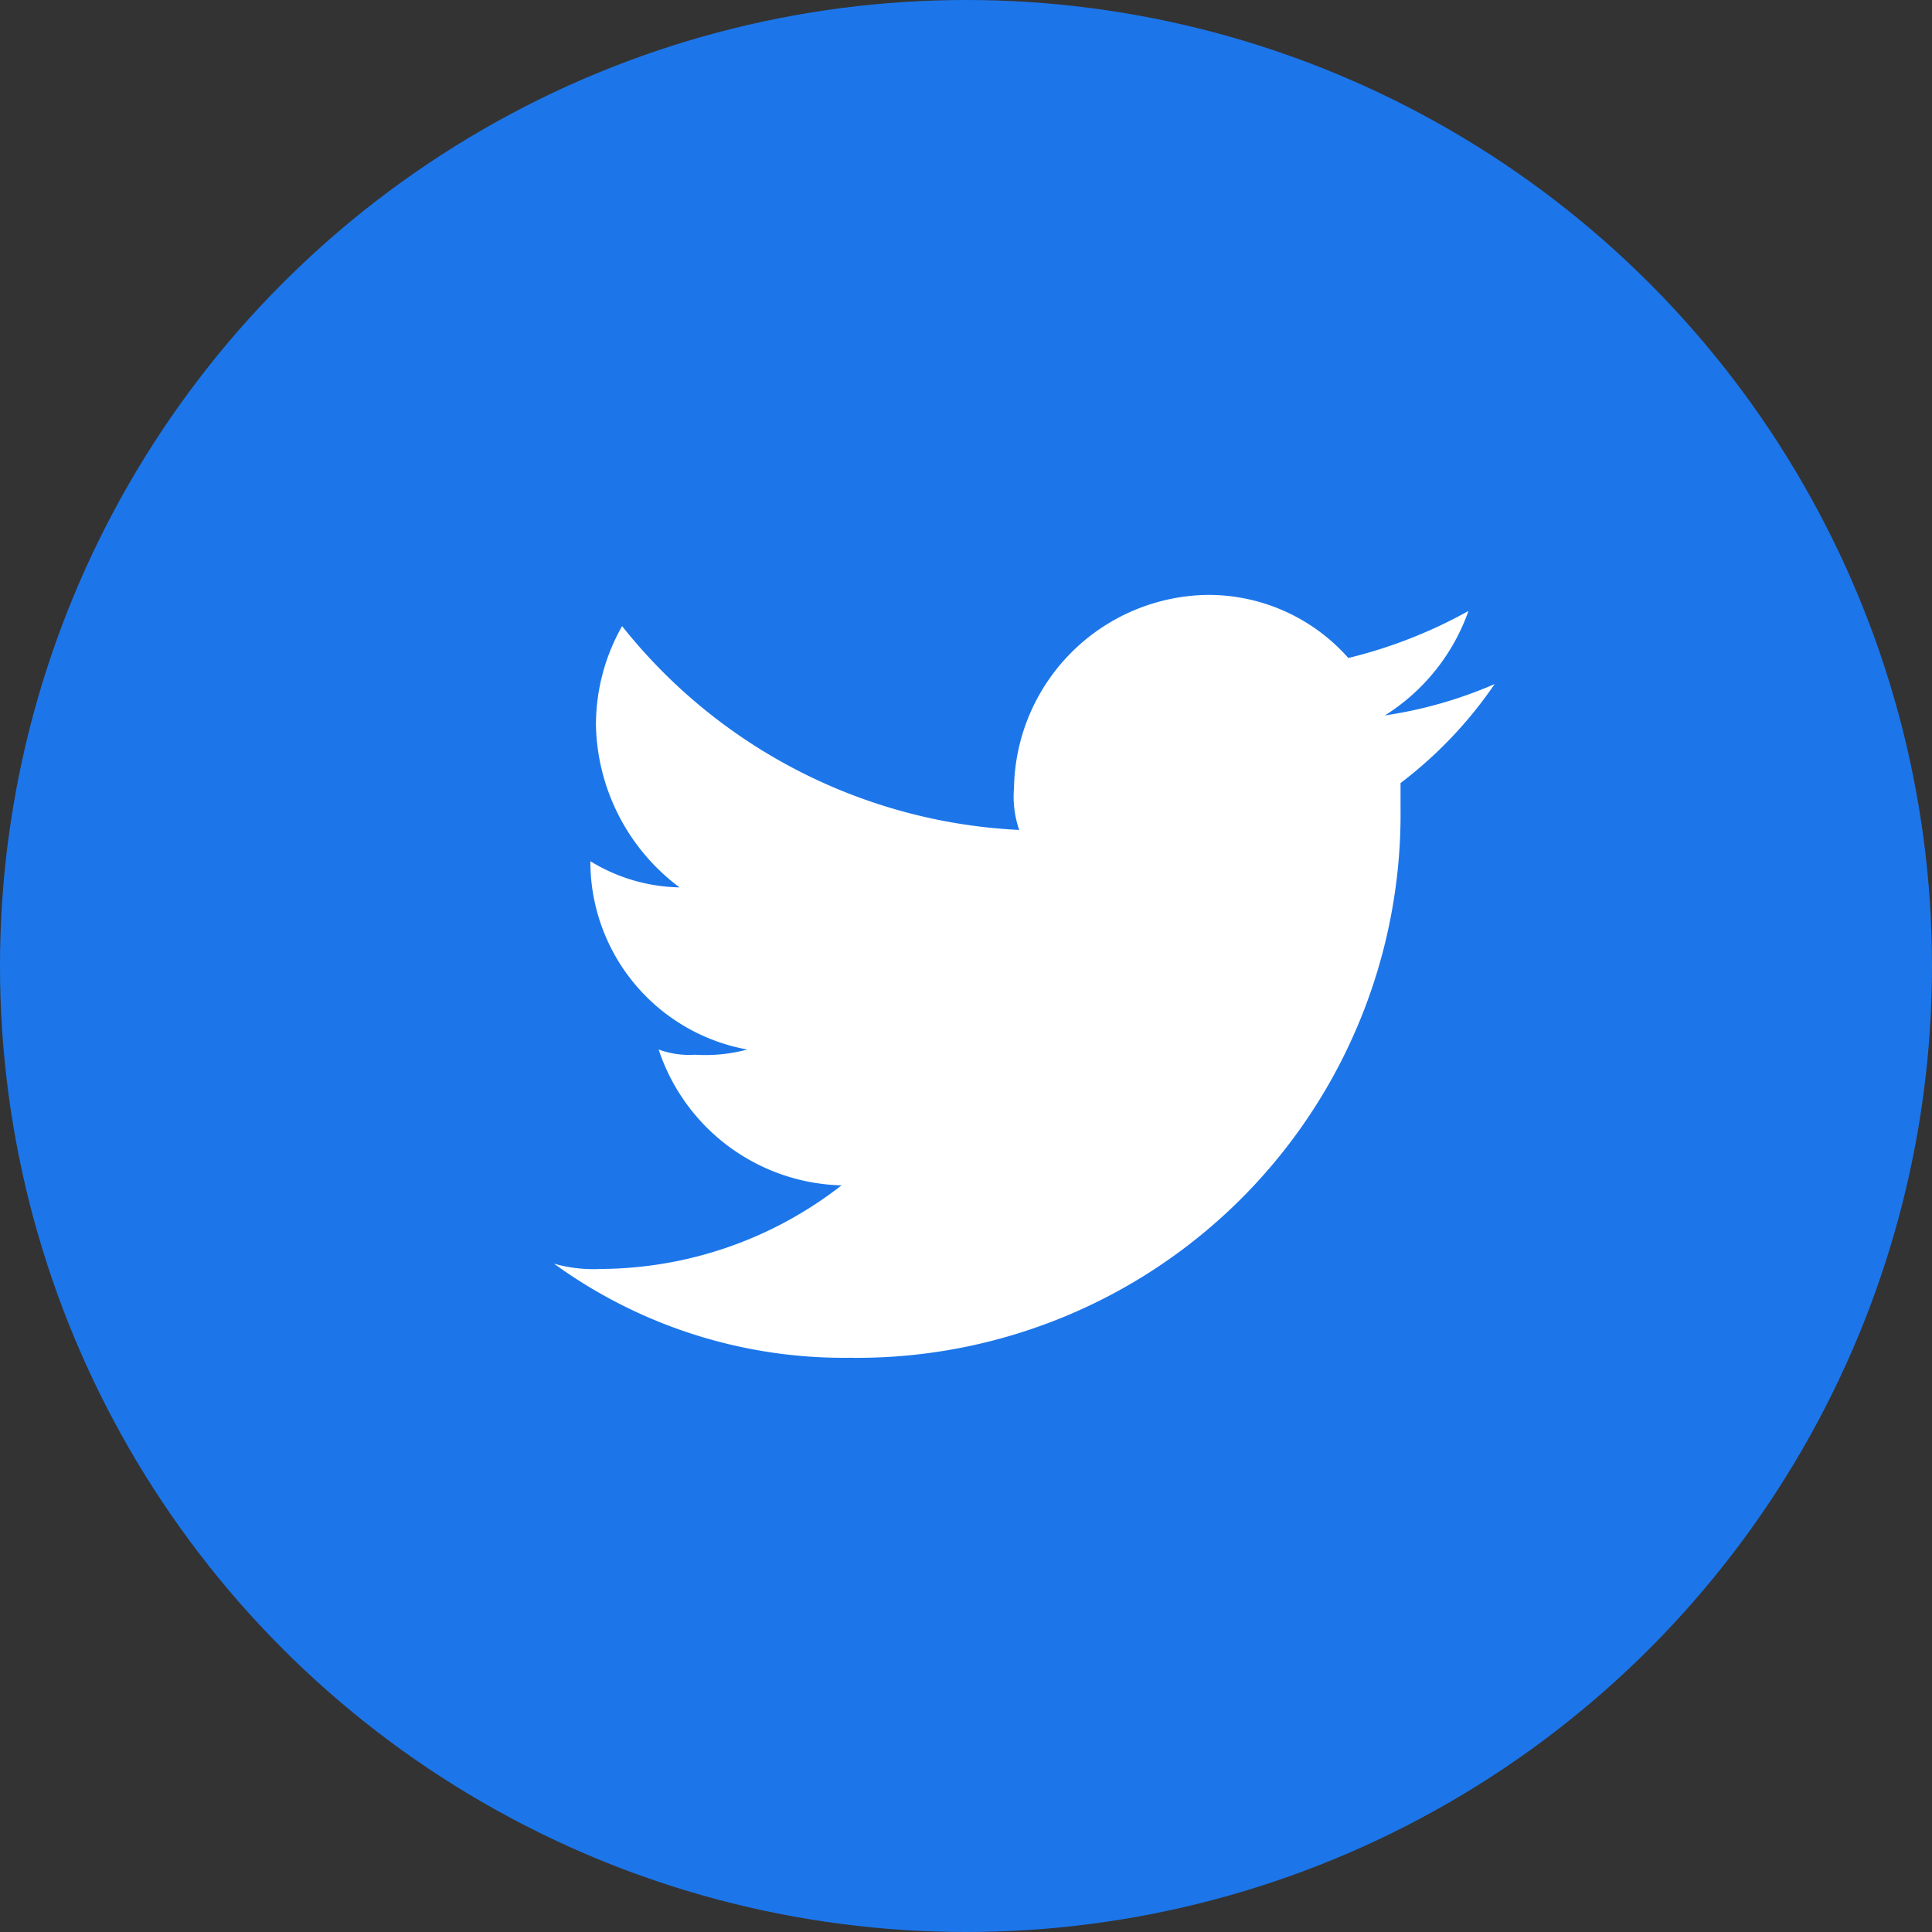 <svg xmlns="http://www.w3.org/2000/svg" width="26" height="26" viewBox="0 0 26 26"><rect x="0" y="0" width="26" height="26" fill="#333333" stroke="none"/><g transform="translate(-755 -571)"><circle cx="13" cy="13" r="13" transform="translate(755 571)" fill="#1c76ea"/><path d="M42.008,12.267a7.318,7.318,0,0,0,7.384-7.384V4.532A5.716,5.716,0,0,0,50.658,3.2a5.837,5.837,0,0,1-1.477.422,2.736,2.736,0,0,0,1.125-1.406,6.45,6.45,0,0,1-1.617.633A2.511,2.511,0,0,0,46.79,2a2.642,2.642,0,0,0-2.6,2.6,1.371,1.371,0,0,0,.07.563,7.27,7.27,0,0,1-5.344-2.743,2.693,2.693,0,0,0-.352,1.336,2.794,2.794,0,0,0,1.125,2.18,2.371,2.371,0,0,1-1.2-.352h0A2.57,2.57,0,0,0,40.6,8.118a2.168,2.168,0,0,1-.7.07,1.2,1.2,0,0,1-.492-.07,2.664,2.664,0,0,0,2.461,1.828,5.309,5.309,0,0,1-3.235,1.125A1.947,1.947,0,0,1,38,11a6.637,6.637,0,0,0,4.008,1.266" transform="translate(724.456 577.006)" fill="#fff" fill-rule="evenodd"/></g></svg>